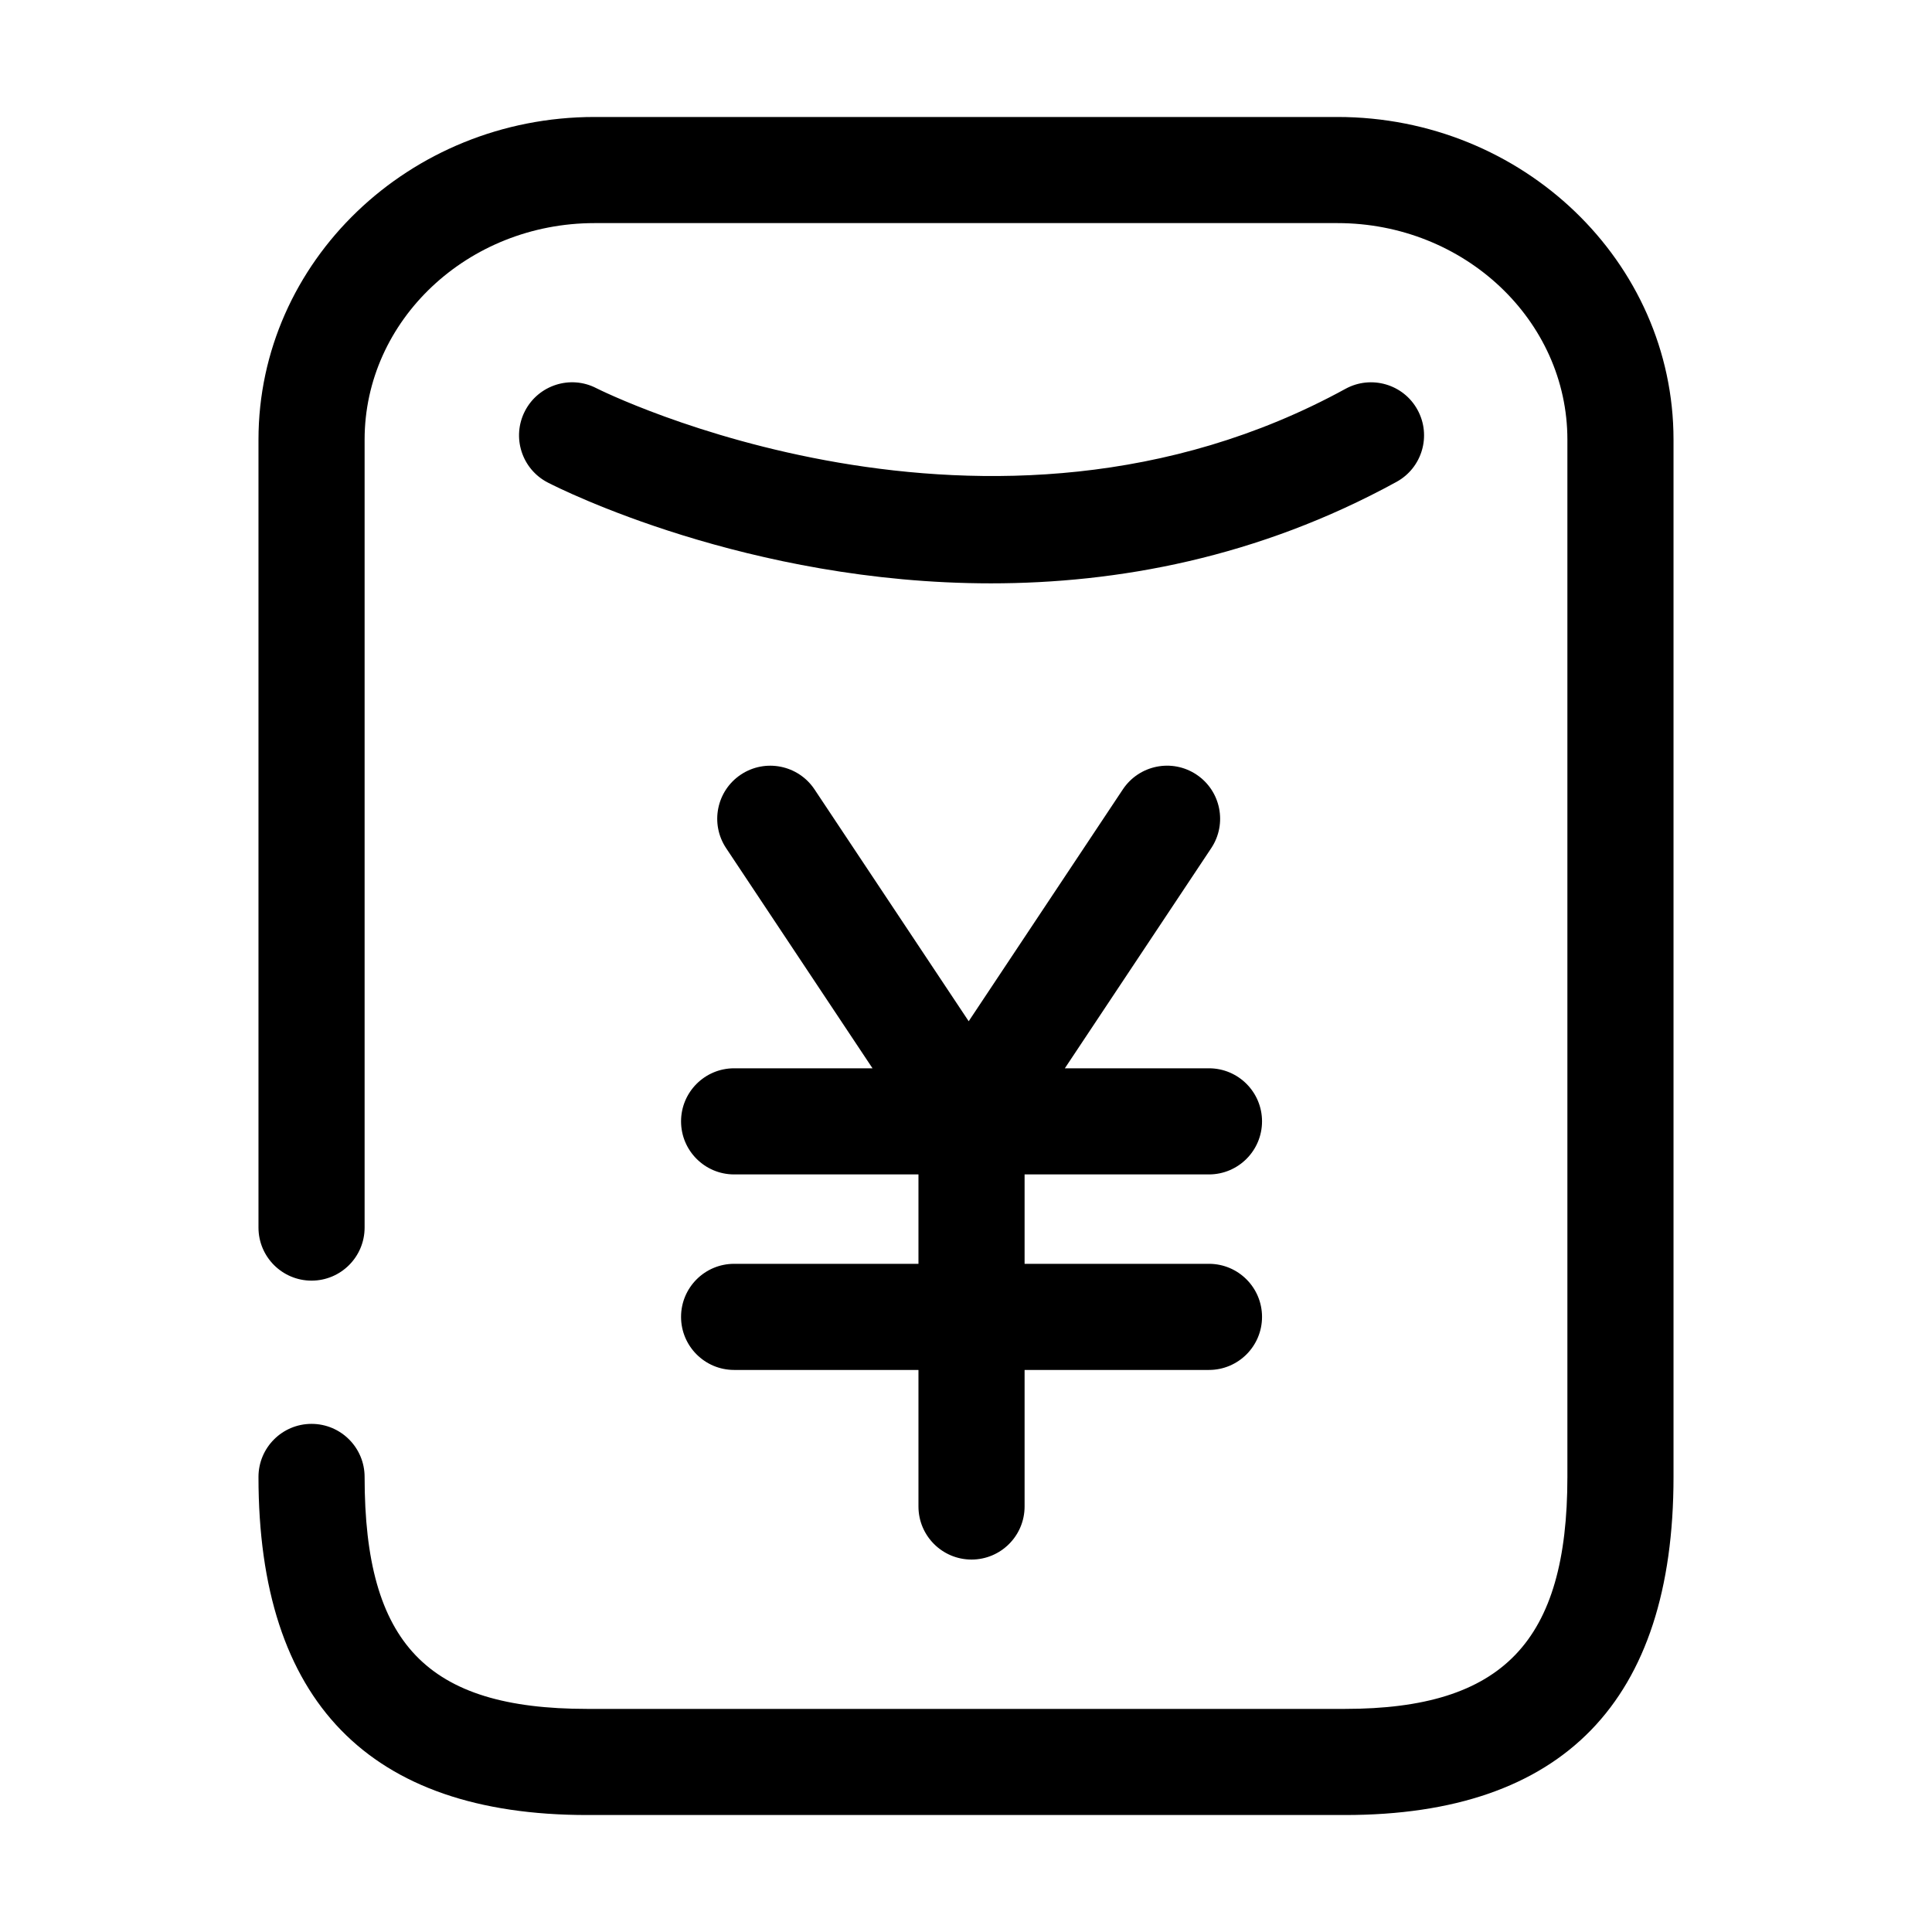 <?xml version="1.0" standalone="no"?><!DOCTYPE svg PUBLIC "-//W3C//DTD SVG 1.1//EN" "http://www.w3.org/Graphics/SVG/1.1/DTD/svg11.dtd"><svg t="1522216393166" class="icon" style="" viewBox="0 0 1024 1024" version="1.1" xmlns="http://www.w3.org/2000/svg" p-id="1317" xmlns:xlink="http://www.w3.org/1999/xlink" width="64" height="64"><defs><style type="text/css"></style></defs><path d="M708.875 62L315.125 62C216.912 62 137 138.725 137 233.019L137 650.638C137 666.163 149.6 678.763 165.125 678.763 180.65 678.763 193.25 666.163 193.25 650.638L193.25 233.019C193.25 169.737 247.925 118.25 315.125 118.25L708.875 118.25C776.075 118.25 830.75 169.737 830.75 233.019L830.75 782.806C830.75 870.144 796.587 905.75 712.831 905.75L311.188 905.75C226.325 905.75 193.25 871.287 193.25 782.806 193.25 767.281 180.65 754.681 165.125 754.681 149.6 754.681 137 767.281 137 782.806 137 901.719 195.612 962 311.188 962L712.831 962C828.406 962 887 901.719 887 782.806L887 233.019C887 138.725 807.087 62 708.875 62ZM751.319 217.237C743.876 203.587 726.738 198.656 713.144 206.081 523.882 309.768 318.119 206.793 316.076 205.743 302.332 198.637 285.363 204.056 278.238 217.856 271.113 231.674 276.532 248.624 290.332 255.749 296.557 258.974 396.194 309.187 525.213 309.187 591.963 309.187 666.569 295.743 740.163 255.412 753.794 247.949 758.782 230.868 751.319 217.237ZM640.779 622.468C656.304 622.468 668.904 609.868 668.904 594.343 668.904 578.818 656.304 566.218 640.779 566.218L564.391 566.218 641.979 449.536C650.585 436.599 647.079 419.142 634.141 410.536 621.204 401.93 603.766 405.455 595.141 418.374L513.429 541.28 431.697 418.374C423.091 405.474 405.635 401.949 392.698 410.536 379.76 419.142 376.254 436.599 384.86 449.536L462.448 566.218 389.098 566.218C373.573 566.218 360.973 578.818 360.973 594.343 360.973 609.868 373.573 622.468 389.098 622.468L486.804 622.468 486.804 669.849 389.098 669.849C373.573 669.849 360.973 682.449 360.973 697.974 360.973 713.499 373.573 726.099 389.098 726.099L486.804 726.099 486.804 798.474C486.804 813.999 499.404 826.599 514.929 826.599 530.454 826.599 543.054 813.999 543.054 798.474L543.054 726.099 640.779 726.099C656.304 726.099 668.904 713.499 668.904 697.974 668.904 682.449 656.304 669.849 640.779 669.849L543.054 669.849 543.054 622.468 640.779 622.468Z" p-id="1318"></path></svg>